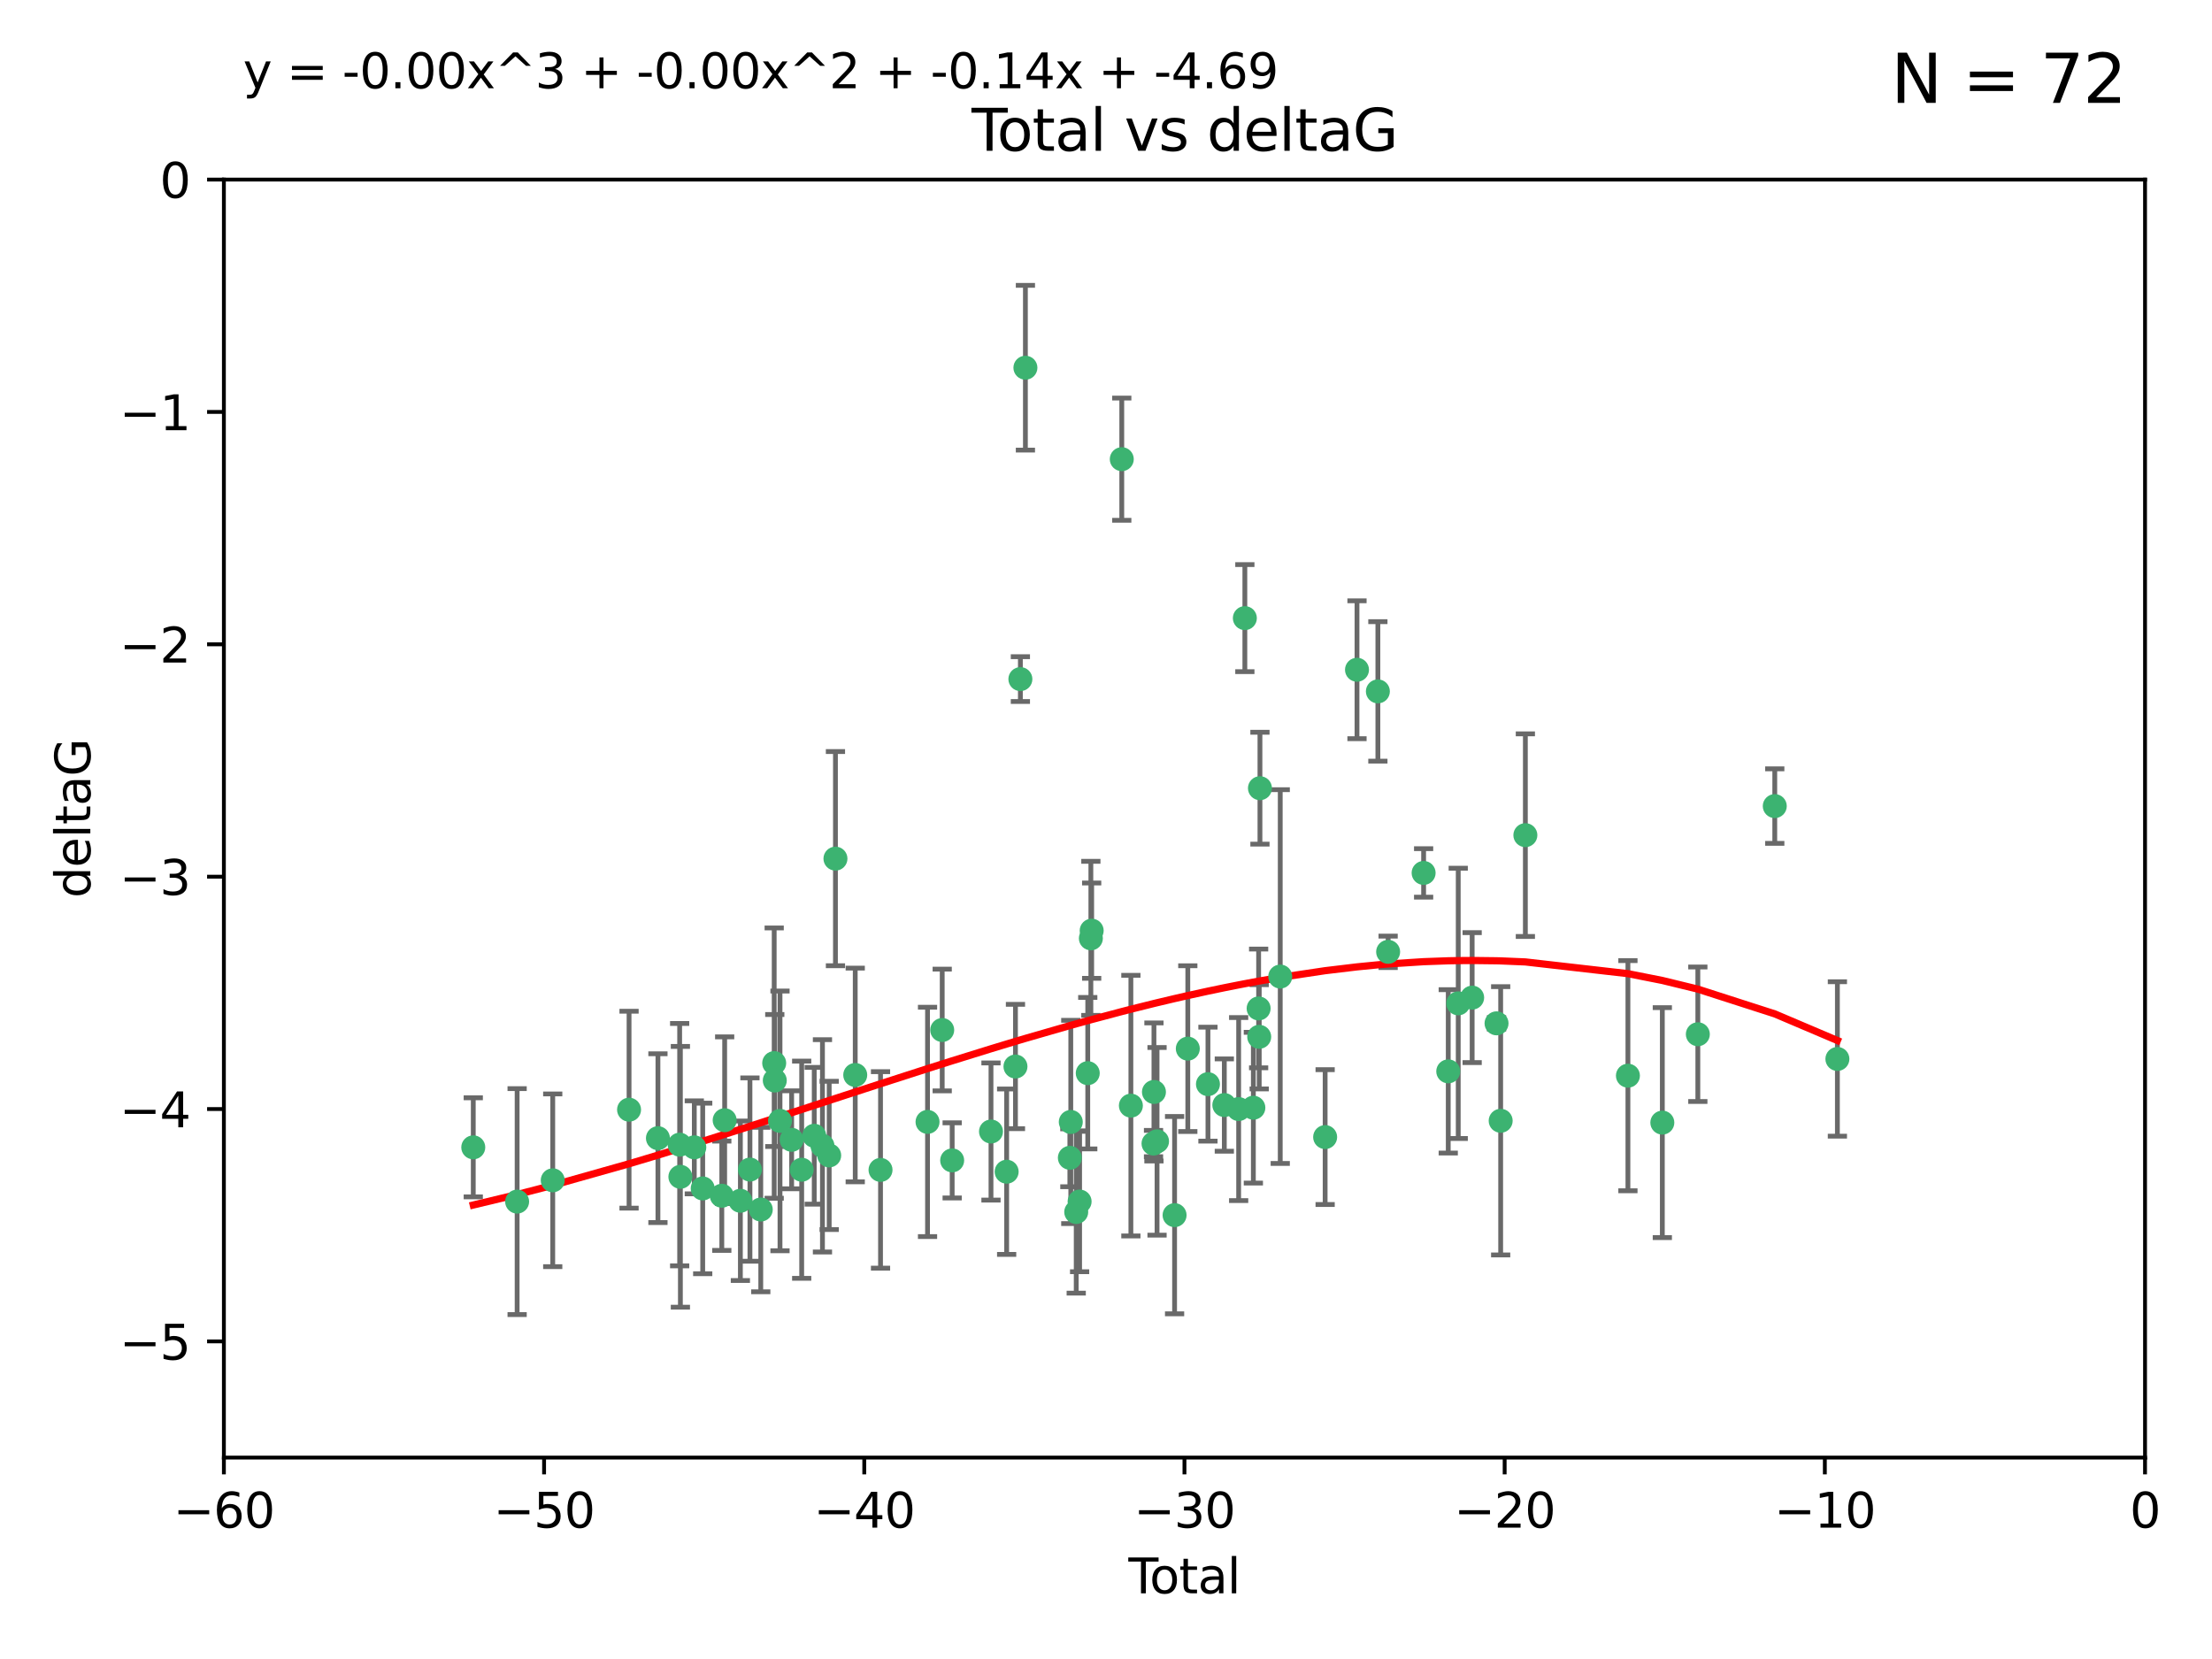 <?xml version="1.0" encoding="utf-8" standalone="no"?>
<!DOCTYPE svg PUBLIC "-//W3C//DTD SVG 1.1//EN"
  "http://www.w3.org/Graphics/SVG/1.1/DTD/svg11.dtd">
<svg xmlns:xlink="http://www.w3.org/1999/xlink" width="460.8pt" height="345.6pt" viewBox="0 0 460.8 345.6" xmlns="http://www.w3.org/2000/svg" version="1.1">
 <defs>
  <style type="text/css">*{stroke-linejoin: round; stroke-linecap: butt}</style>
 </defs>
 <g id="figure_1">
  <g id="patch_1">
   <path d="M 0 345.6 
L 460.8 345.6 
L 460.8 0 
L 0 0 
z
" style="fill: #ffffff"/>
  </g>
  <g id="axes_1">
   <g id="patch_2">
    <path d="M 46.64 303.64 
L 446.85 303.64 
L 446.85 37.411 
L 46.64 37.411 
z
" style="fill: #ffffff"/>
   </g>
   <g id="PathCollection_1">
    <defs>
     <path id="m7ca2bb0129" d="M 0 1.118 
C 0.297 1.118 0.581 1 0.791 0.791 
C 1 0.581 1.118 0.297 1.118 0 
C 1.118 -0.297 1 -0.581 0.791 -0.791 
C 0.581 -1 0.297 -1.118 0 -1.118 
C -0.297 -1.118 -0.581 -1 -0.791 -0.791 
C -1 -0.581 -1.118 -0.297 -1.118 0 
C -1.118 0.297 -1 0.581 -0.791 0.791 
C -0.581 1 -0.297 1.118 0 1.118 
z
" style="stroke: #3cb371"/>
    </defs>
    <g clip-path="url(#pf9ffe0260d)">
     <use xlink:href="#m7ca2bb0129" x="98.591" y="239.011" style="fill: #3cb371; stroke: #3cb371"/>
     <use xlink:href="#m7ca2bb0129" x="107.728" y="250.316" style="fill: #3cb371; stroke: #3cb371"/>
     <use xlink:href="#m7ca2bb0129" x="115.145" y="245.88" style="fill: #3cb371; stroke: #3cb371"/>
     <use xlink:href="#m7ca2bb0129" x="131.044" y="231.167" style="fill: #3cb371; stroke: #3cb371"/>
     <use xlink:href="#m7ca2bb0129" x="137.06" y="237.101" style="fill: #3cb371; stroke: #3cb371"/>
     <use xlink:href="#m7ca2bb0129" x="141.584" y="238.455" style="fill: #3cb371; stroke: #3cb371"/>
     <use xlink:href="#m7ca2bb0129" x="141.738" y="245.151" style="fill: #3cb371; stroke: #3cb371"/>
     <use xlink:href="#m7ca2bb0129" x="144.637" y="239.012" style="fill: #3cb371; stroke: #3cb371"/>
     <use xlink:href="#m7ca2bb0129" x="146.388" y="247.575" style="fill: #3cb371; stroke: #3cb371"/>
     <use xlink:href="#m7ca2bb0129" x="150.364" y="249.096" style="fill: #3cb371; stroke: #3cb371"/>
     <use xlink:href="#m7ca2bb0129" x="150.961" y="233.364" style="fill: #3cb371; stroke: #3cb371"/>
     <use xlink:href="#m7ca2bb0129" x="154.235" y="250.142" style="fill: #3cb371; stroke: #3cb371"/>
     <use xlink:href="#m7ca2bb0129" x="156.227" y="243.641" style="fill: #3cb371; stroke: #3cb371"/>
     <use xlink:href="#m7ca2bb0129" x="158.483" y="251.967" style="fill: #3cb371; stroke: #3cb371"/>
     <use xlink:href="#m7ca2bb0129" x="161.279" y="221.462" style="fill: #3cb371; stroke: #3cb371"/>
     <use xlink:href="#m7ca2bb0129" x="161.402" y="225.088" style="fill: #3cb371; stroke: #3cb371"/>
     <use xlink:href="#m7ca2bb0129" x="162.489" y="233.502" style="fill: #3cb371; stroke: #3cb371"/>
     <use xlink:href="#m7ca2bb0129" x="164.913" y="237.443" style="fill: #3cb371; stroke: #3cb371"/>
     <use xlink:href="#m7ca2bb0129" x="167.007" y="243.675" style="fill: #3cb371; stroke: #3cb371"/>
     <use xlink:href="#m7ca2bb0129" x="169.621" y="236.602" style="fill: #3cb371; stroke: #3cb371"/>
     <use xlink:href="#m7ca2bb0129" x="171.333" y="238.695" style="fill: #3cb371; stroke: #3cb371"/>
     <use xlink:href="#m7ca2bb0129" x="172.735" y="240.695" style="fill: #3cb371; stroke: #3cb371"/>
     <use xlink:href="#m7ca2bb0129" x="174.04" y="178.869" style="fill: #3cb371; stroke: #3cb371"/>
     <use xlink:href="#m7ca2bb0129" x="178.161" y="223.937" style="fill: #3cb371; stroke: #3cb371"/>
     <use xlink:href="#m7ca2bb0129" x="183.43" y="243.713" style="fill: #3cb371; stroke: #3cb371"/>
     <use xlink:href="#m7ca2bb0129" x="193.222" y="233.712" style="fill: #3cb371; stroke: #3cb371"/>
     <use xlink:href="#m7ca2bb0129" x="196.279" y="214.57" style="fill: #3cb371; stroke: #3cb371"/>
     <use xlink:href="#m7ca2bb0129" x="198.354" y="241.73" style="fill: #3cb371; stroke: #3cb371"/>
     <use xlink:href="#m7ca2bb0129" x="206.441" y="235.714" style="fill: #3cb371; stroke: #3cb371"/>
     <use xlink:href="#m7ca2bb0129" x="209.704" y="244.088" style="fill: #3cb371; stroke: #3cb371"/>
     <use xlink:href="#m7ca2bb0129" x="211.54" y="222.173" style="fill: #3cb371; stroke: #3cb371"/>
     <use xlink:href="#m7ca2bb0129" x="212.564" y="141.469" style="fill: #3cb371; stroke: #3cb371"/>
     <use xlink:href="#m7ca2bb0129" x="213.612" y="76.602" style="fill: #3cb371; stroke: #3cb371"/>
     <use xlink:href="#m7ca2bb0129" x="222.87" y="241.193" style="fill: #3cb371; stroke: #3cb371"/>
     <use xlink:href="#m7ca2bb0129" x="223.063" y="233.723" style="fill: #3cb371; stroke: #3cb371"/>
     <use xlink:href="#m7ca2bb0129" x="224.197" y="252.481" style="fill: #3cb371; stroke: #3cb371"/>
     <use xlink:href="#m7ca2bb0129" x="224.902" y="250.302" style="fill: #3cb371; stroke: #3cb371"/>
     <use xlink:href="#m7ca2bb0129" x="226.599" y="223.559" style="fill: #3cb371; stroke: #3cb371"/>
     <use xlink:href="#m7ca2bb0129" x="227.248" y="195.473" style="fill: #3cb371; stroke: #3cb371"/>
     <use xlink:href="#m7ca2bb0129" x="227.416" y="193.873" style="fill: #3cb371; stroke: #3cb371"/>
     <use xlink:href="#m7ca2bb0129" x="233.687" y="95.653" style="fill: #3cb371; stroke: #3cb371"/>
     <use xlink:href="#m7ca2bb0129" x="235.583" y="230.324" style="fill: #3cb371; stroke: #3cb371"/>
     <use xlink:href="#m7ca2bb0129" x="240.299" y="238.222" style="fill: #3cb371; stroke: #3cb371"/>
     <use xlink:href="#m7ca2bb0129" x="240.388" y="227.477" style="fill: #3cb371; stroke: #3cb371"/>
     <use xlink:href="#m7ca2bb0129" x="241.034" y="237.76" style="fill: #3cb371; stroke: #3cb371"/>
     <use xlink:href="#m7ca2bb0129" x="244.687" y="253.138" style="fill: #3cb371; stroke: #3cb371"/>
     <use xlink:href="#m7ca2bb0129" x="247.442" y="218.451" style="fill: #3cb371; stroke: #3cb371"/>
     <use xlink:href="#m7ca2bb0129" x="251.639" y="225.849" style="fill: #3cb371; stroke: #3cb371"/>
     <use xlink:href="#m7ca2bb0129" x="255.049" y="230.202" style="fill: #3cb371; stroke: #3cb371"/>
     <use xlink:href="#m7ca2bb0129" x="258.034" y="231.04" style="fill: #3cb371; stroke: #3cb371"/>
     <use xlink:href="#m7ca2bb0129" x="259.326" y="128.766" style="fill: #3cb371; stroke: #3cb371"/>
     <use xlink:href="#m7ca2bb0129" x="261.098" y="230.756" style="fill: #3cb371; stroke: #3cb371"/>
     <use xlink:href="#m7ca2bb0129" x="262.196" y="210.077" style="fill: #3cb371; stroke: #3cb371"/>
     <use xlink:href="#m7ca2bb0129" x="262.317" y="215.989" style="fill: #3cb371; stroke: #3cb371"/>
     <use xlink:href="#m7ca2bb0129" x="262.471" y="164.196" style="fill: #3cb371; stroke: #3cb371"/>
     <use xlink:href="#m7ca2bb0129" x="266.698" y="203.435" style="fill: #3cb371; stroke: #3cb371"/>
     <use xlink:href="#m7ca2bb0129" x="276.051" y="236.875" style="fill: #3cb371; stroke: #3cb371"/>
     <use xlink:href="#m7ca2bb0129" x="282.687" y="139.522" style="fill: #3cb371; stroke: #3cb371"/>
     <use xlink:href="#m7ca2bb0129" x="287.037" y="144.029" style="fill: #3cb371; stroke: #3cb371"/>
     <use xlink:href="#m7ca2bb0129" x="289.173" y="198.286" style="fill: #3cb371; stroke: #3cb371"/>
     <use xlink:href="#m7ca2bb0129" x="296.566" y="181.846" style="fill: #3cb371; stroke: #3cb371"/>
     <use xlink:href="#m7ca2bb0129" x="301.697" y="223.183" style="fill: #3cb371; stroke: #3cb371"/>
     <use xlink:href="#m7ca2bb0129" x="303.777" y="209.019" style="fill: #3cb371; stroke: #3cb371"/>
     <use xlink:href="#m7ca2bb0129" x="306.677" y="207.82" style="fill: #3cb371; stroke: #3cb371"/>
     <use xlink:href="#m7ca2bb0129" x="311.756" y="213.179" style="fill: #3cb371; stroke: #3cb371"/>
     <use xlink:href="#m7ca2bb0129" x="312.617" y="233.481" style="fill: #3cb371; stroke: #3cb371"/>
     <use xlink:href="#m7ca2bb0129" x="317.762" y="173.979" style="fill: #3cb371; stroke: #3cb371"/>
     <use xlink:href="#m7ca2bb0129" x="339.126" y="224.085" style="fill: #3cb371; stroke: #3cb371"/>
     <use xlink:href="#m7ca2bb0129" x="346.294" y="233.861" style="fill: #3cb371; stroke: #3cb371"/>
     <use xlink:href="#m7ca2bb0129" x="353.691" y="215.451" style="fill: #3cb371; stroke: #3cb371"/>
     <use xlink:href="#m7ca2bb0129" x="369.717" y="167.925" style="fill: #3cb371; stroke: #3cb371"/>
     <use xlink:href="#m7ca2bb0129" x="382.763" y="220.6" style="fill: #3cb371; stroke: #3cb371"/>
    </g>
   </g>
   <g id="matplotlib.axis_1">
    <g id="xtick_1">
     <g id="line2d_1">
      <defs>
       <path id="m5ad42b4c21" d="M 0 0 
L 0 3.5 
" style="stroke: #000000; stroke-width: 0.8"/>
      </defs>
      <g>
       <use xlink:href="#m5ad42b4c21" x="46.64" y="303.64" style="stroke: #000000; stroke-width: 0.8"/>
      </g>
     </g>
     <g id="text_1">
      <!-- −60 -->
      <g transform="translate(36.088 318.238)scale(0.1 -0.1)">
       <defs>
        <path id="DejaVuSans-2212" d="M 678 2272 
L 4684 2272 
L 4684 1741 
L 678 1741 
L 678 2272 
z
" transform="scale(0.016)"/>
        <path id="DejaVuSans-36" d="M 2113 2584 
Q 1688 2584 1439 2293 
Q 1191 2003 1191 1497 
Q 1191 994 1439 701 
Q 1688 409 2113 409 
Q 2538 409 2786 701 
Q 3034 994 3034 1497 
Q 3034 2003 2786 2293 
Q 2538 2584 2113 2584 
z
M 3366 4563 
L 3366 3988 
Q 3128 4100 2886 4159 
Q 2644 4219 2406 4219 
Q 1781 4219 1451 3797 
Q 1122 3375 1075 2522 
Q 1259 2794 1537 2939 
Q 1816 3084 2150 3084 
Q 2853 3084 3261 2657 
Q 3669 2231 3669 1497 
Q 3669 778 3244 343 
Q 2819 -91 2113 -91 
Q 1303 -91 875 529 
Q 447 1150 447 2328 
Q 447 3434 972 4092 
Q 1497 4750 2381 4750 
Q 2619 4750 2861 4703 
Q 3103 4656 3366 4563 
z
" transform="scale(0.016)"/>
        <path id="DejaVuSans-30" d="M 2034 4250 
Q 1547 4250 1301 3770 
Q 1056 3291 1056 2328 
Q 1056 1369 1301 889 
Q 1547 409 2034 409 
Q 2525 409 2770 889 
Q 3016 1369 3016 2328 
Q 3016 3291 2770 3770 
Q 2525 4250 2034 4250 
z
M 2034 4750 
Q 2819 4750 3233 4129 
Q 3647 3509 3647 2328 
Q 3647 1150 3233 529 
Q 2819 -91 2034 -91 
Q 1250 -91 836 529 
Q 422 1150 422 2328 
Q 422 3509 836 4129 
Q 1250 4750 2034 4750 
z
" transform="scale(0.016)"/>
       </defs>
       <use xlink:href="#DejaVuSans-2212"/>
       <use xlink:href="#DejaVuSans-36" x="83.789"/>
       <use xlink:href="#DejaVuSans-30" x="147.412"/>
      </g>
     </g>
    </g>
    <g id="xtick_2">
     <g id="line2d_2">
      <g>
       <use xlink:href="#m5ad42b4c21" x="113.342" y="303.64" style="stroke: #000000; stroke-width: 0.8"/>
      </g>
     </g>
     <g id="text_2">
      <!-- −50 -->
      <g transform="translate(102.789 318.238)scale(0.1 -0.1)">
       <defs>
        <path id="DejaVuSans-35" d="M 691 4666 
L 3169 4666 
L 3169 4134 
L 1269 4134 
L 1269 2991 
Q 1406 3038 1543 3061 
Q 1681 3084 1819 3084 
Q 2600 3084 3056 2656 
Q 3513 2228 3513 1497 
Q 3513 744 3044 326 
Q 2575 -91 1722 -91 
Q 1428 -91 1123 -41 
Q 819 9 494 109 
L 494 744 
Q 775 591 1075 516 
Q 1375 441 1709 441 
Q 2250 441 2565 725 
Q 2881 1009 2881 1497 
Q 2881 1984 2565 2268 
Q 2250 2553 1709 2553 
Q 1456 2553 1204 2497 
Q 953 2441 691 2322 
L 691 4666 
z
" transform="scale(0.016)"/>
       </defs>
       <use xlink:href="#DejaVuSans-2212"/>
       <use xlink:href="#DejaVuSans-35" x="83.789"/>
       <use xlink:href="#DejaVuSans-30" x="147.412"/>
      </g>
     </g>
    </g>
    <g id="xtick_3">
     <g id="line2d_3">
      <g>
       <use xlink:href="#m5ad42b4c21" x="180.043" y="303.64" style="stroke: #000000; stroke-width: 0.8"/>
      </g>
     </g>
     <g id="text_3">
      <!-- −40 -->
      <g transform="translate(169.491 318.238)scale(0.1 -0.1)">
       <defs>
        <path id="DejaVuSans-34" d="M 2419 4116 
L 825 1625 
L 2419 1625 
L 2419 4116 
z
M 2253 4666 
L 3047 4666 
L 3047 1625 
L 3713 1625 
L 3713 1100 
L 3047 1100 
L 3047 0 
L 2419 0 
L 2419 1100 
L 313 1100 
L 313 1709 
L 2253 4666 
z
" transform="scale(0.016)"/>
       </defs>
       <use xlink:href="#DejaVuSans-2212"/>
       <use xlink:href="#DejaVuSans-34" x="83.789"/>
       <use xlink:href="#DejaVuSans-30" x="147.412"/>
      </g>
     </g>
    </g>
    <g id="xtick_4">
     <g id="line2d_4">
      <g>
       <use xlink:href="#m5ad42b4c21" x="246.745" y="303.64" style="stroke: #000000; stroke-width: 0.8"/>
      </g>
     </g>
     <g id="text_4">
      <!-- −30 -->
      <g transform="translate(236.193 318.238)scale(0.1 -0.1)">
       <defs>
        <path id="DejaVuSans-33" d="M 2597 2516 
Q 3050 2419 3304 2112 
Q 3559 1806 3559 1356 
Q 3559 666 3084 287 
Q 2609 -91 1734 -91 
Q 1441 -91 1130 -33 
Q 819 25 488 141 
L 488 750 
Q 750 597 1062 519 
Q 1375 441 1716 441 
Q 2309 441 2620 675 
Q 2931 909 2931 1356 
Q 2931 1769 2642 2001 
Q 2353 2234 1838 2234 
L 1294 2234 
L 1294 2753 
L 1863 2753 
Q 2328 2753 2575 2939 
Q 2822 3125 2822 3475 
Q 2822 3834 2567 4026 
Q 2313 4219 1838 4219 
Q 1578 4219 1281 4162 
Q 984 4106 628 3988 
L 628 4550 
Q 988 4650 1302 4700 
Q 1616 4750 1894 4750 
Q 2613 4750 3031 4423 
Q 3450 4097 3450 3541 
Q 3450 3153 3228 2886 
Q 3006 2619 2597 2516 
z
" transform="scale(0.016)"/>
       </defs>
       <use xlink:href="#DejaVuSans-2212"/>
       <use xlink:href="#DejaVuSans-33" x="83.789"/>
       <use xlink:href="#DejaVuSans-30" x="147.412"/>
      </g>
     </g>
    </g>
    <g id="xtick_5">
     <g id="line2d_5">
      <g>
       <use xlink:href="#m5ad42b4c21" x="313.447" y="303.64" style="stroke: #000000; stroke-width: 0.8"/>
      </g>
     </g>
     <g id="text_5">
      <!-- −20 -->
      <g transform="translate(302.894 318.238)scale(0.1 -0.1)">
       <defs>
        <path id="DejaVuSans-32" d="M 1228 531 
L 3431 531 
L 3431 0 
L 469 0 
L 469 531 
Q 828 903 1448 1529 
Q 2069 2156 2228 2338 
Q 2531 2678 2651 2914 
Q 2772 3150 2772 3378 
Q 2772 3750 2511 3984 
Q 2250 4219 1831 4219 
Q 1534 4219 1204 4116 
Q 875 4013 500 3803 
L 500 4441 
Q 881 4594 1212 4672 
Q 1544 4750 1819 4750 
Q 2544 4750 2975 4387 
Q 3406 4025 3406 3419 
Q 3406 3131 3298 2873 
Q 3191 2616 2906 2266 
Q 2828 2175 2409 1742 
Q 1991 1309 1228 531 
z
" transform="scale(0.016)"/>
       </defs>
       <use xlink:href="#DejaVuSans-2212"/>
       <use xlink:href="#DejaVuSans-32" x="83.789"/>
       <use xlink:href="#DejaVuSans-30" x="147.412"/>
      </g>
     </g>
    </g>
    <g id="xtick_6">
     <g id="line2d_6">
      <g>
       <use xlink:href="#m5ad42b4c21" x="380.148" y="303.64" style="stroke: #000000; stroke-width: 0.8"/>
      </g>
     </g>
     <g id="text_6">
      <!-- −10 -->
      <g transform="translate(369.596 318.238)scale(0.1 -0.1)">
       <defs>
        <path id="DejaVuSans-31" d="M 794 531 
L 1825 531 
L 1825 4091 
L 703 3866 
L 703 4441 
L 1819 4666 
L 2450 4666 
L 2450 531 
L 3481 531 
L 3481 0 
L 794 0 
L 794 531 
z
" transform="scale(0.016)"/>
       </defs>
       <use xlink:href="#DejaVuSans-2212"/>
       <use xlink:href="#DejaVuSans-31" x="83.789"/>
       <use xlink:href="#DejaVuSans-30" x="147.412"/>
      </g>
     </g>
    </g>
    <g id="xtick_7">
     <g id="line2d_7">
      <g>
       <use xlink:href="#m5ad42b4c21" x="446.85" y="303.64" style="stroke: #000000; stroke-width: 0.8"/>
      </g>
     </g>
     <g id="text_7">
      <!-- 0 -->
      <g transform="translate(443.669 318.238)scale(0.1 -0.1)">
       <use xlink:href="#DejaVuSans-30"/>
      </g>
     </g>
    </g>
    <g id="text_8">
     <!-- Total -->
     <g transform="translate(235.068 331.917)scale(0.1 -0.1)">
      <defs>
       <path id="DejaVuSans-54" d="M -19 4666 
L 3928 4666 
L 3928 4134 
L 2272 4134 
L 2272 0 
L 1638 0 
L 1638 4134 
L -19 4134 
L -19 4666 
z
" transform="scale(0.016)"/>
       <path id="DejaVuSans-6f" d="M 1959 3097 
Q 1497 3097 1228 2736 
Q 959 2375 959 1747 
Q 959 1119 1226 758 
Q 1494 397 1959 397 
Q 2419 397 2687 759 
Q 2956 1122 2956 1747 
Q 2956 2369 2687 2733 
Q 2419 3097 1959 3097 
z
M 1959 3584 
Q 2709 3584 3137 3096 
Q 3566 2609 3566 1747 
Q 3566 888 3137 398 
Q 2709 -91 1959 -91 
Q 1206 -91 779 398 
Q 353 888 353 1747 
Q 353 2609 779 3096 
Q 1206 3584 1959 3584 
z
" transform="scale(0.016)"/>
       <path id="DejaVuSans-74" d="M 1172 4494 
L 1172 3500 
L 2356 3500 
L 2356 3053 
L 1172 3053 
L 1172 1153 
Q 1172 725 1289 603 
Q 1406 481 1766 481 
L 2356 481 
L 2356 0 
L 1766 0 
Q 1100 0 847 248 
Q 594 497 594 1153 
L 594 3053 
L 172 3053 
L 172 3500 
L 594 3500 
L 594 4494 
L 1172 4494 
z
" transform="scale(0.016)"/>
       <path id="DejaVuSans-61" d="M 2194 1759 
Q 1497 1759 1228 1600 
Q 959 1441 959 1056 
Q 959 750 1161 570 
Q 1363 391 1709 391 
Q 2188 391 2477 730 
Q 2766 1069 2766 1631 
L 2766 1759 
L 2194 1759 
z
M 3341 1997 
L 3341 0 
L 2766 0 
L 2766 531 
Q 2569 213 2275 61 
Q 1981 -91 1556 -91 
Q 1019 -91 701 211 
Q 384 513 384 1019 
Q 384 1609 779 1909 
Q 1175 2209 1959 2209 
L 2766 2209 
L 2766 2266 
Q 2766 2663 2505 2880 
Q 2244 3097 1772 3097 
Q 1472 3097 1187 3025 
Q 903 2953 641 2809 
L 641 3341 
Q 956 3463 1253 3523 
Q 1550 3584 1831 3584 
Q 2591 3584 2966 3190 
Q 3341 2797 3341 1997 
z
" transform="scale(0.016)"/>
       <path id="DejaVuSans-6c" d="M 603 4863 
L 1178 4863 
L 1178 0 
L 603 0 
L 603 4863 
z
" transform="scale(0.016)"/>
      </defs>
      <use xlink:href="#DejaVuSans-54"/>
      <use xlink:href="#DejaVuSans-6f" x="44.084"/>
      <use xlink:href="#DejaVuSans-74" x="105.266"/>
      <use xlink:href="#DejaVuSans-61" x="144.475"/>
      <use xlink:href="#DejaVuSans-6c" x="205.754"/>
     </g>
    </g>
   </g>
   <g id="matplotlib.axis_2">
    <g id="ytick_1">
     <g id="line2d_8">
      <defs>
       <path id="m16c55bbd97" d="M 0 0 
L -3.5 0 
" style="stroke: #000000; stroke-width: 0.8"/>
      </defs>
      <g>
       <use xlink:href="#m16c55bbd97" x="46.64" y="279.437" style="stroke: #000000; stroke-width: 0.8"/>
      </g>
     </g>
     <g id="text_9">
      <!-- −5 -->
      <g transform="translate(24.898 283.237)scale(0.1 -0.1)">
       <use xlink:href="#DejaVuSans-2212"/>
       <use xlink:href="#DejaVuSans-35" x="83.789"/>
      </g>
     </g>
    </g>
    <g id="ytick_2">
     <g id="line2d_9">
      <g>
       <use xlink:href="#m16c55bbd97" x="46.64" y="231.032" style="stroke: #000000; stroke-width: 0.8"/>
      </g>
     </g>
     <g id="text_10">
      <!-- −4 -->
      <g transform="translate(24.898 234.831)scale(0.1 -0.1)">
       <use xlink:href="#DejaVuSans-2212"/>
       <use xlink:href="#DejaVuSans-34" x="83.789"/>
      </g>
     </g>
    </g>
    <g id="ytick_3">
     <g id="line2d_10">
      <g>
       <use xlink:href="#m16c55bbd97" x="46.64" y="182.627" style="stroke: #000000; stroke-width: 0.8"/>
      </g>
     </g>
     <g id="text_11">
      <!-- −3 -->
      <g transform="translate(24.898 186.426)scale(0.1 -0.1)">
       <use xlink:href="#DejaVuSans-2212"/>
       <use xlink:href="#DejaVuSans-33" x="83.789"/>
      </g>
     </g>
    </g>
    <g id="ytick_4">
     <g id="line2d_11">
      <g>
       <use xlink:href="#m16c55bbd97" x="46.64" y="134.222" style="stroke: #000000; stroke-width: 0.8"/>
      </g>
     </g>
     <g id="text_12">
      <!-- −2 -->
      <g transform="translate(24.898 138.021)scale(0.1 -0.1)">
       <use xlink:href="#DejaVuSans-2212"/>
       <use xlink:href="#DejaVuSans-32" x="83.789"/>
      </g>
     </g>
    </g>
    <g id="ytick_5">
     <g id="line2d_12">
      <g>
       <use xlink:href="#m16c55bbd97" x="46.64" y="85.816" style="stroke: #000000; stroke-width: 0.8"/>
      </g>
     </g>
     <g id="text_13">
      <!-- −1 -->
      <g transform="translate(24.898 89.616)scale(0.1 -0.1)">
       <use xlink:href="#DejaVuSans-2212"/>
       <use xlink:href="#DejaVuSans-31" x="83.789"/>
      </g>
     </g>
    </g>
    <g id="ytick_6">
     <g id="line2d_13">
      <g>
       <use xlink:href="#m16c55bbd97" x="46.64" y="37.411" style="stroke: #000000; stroke-width: 0.8"/>
      </g>
     </g>
     <g id="text_14">
      <!-- 0 -->
      <g transform="translate(33.278 41.21)scale(0.1 -0.1)">
       <use xlink:href="#DejaVuSans-30"/>
      </g>
     </g>
    </g>
    <g id="text_15">
     <!-- deltaG -->
     <g transform="translate(18.818 187.064)rotate(-90)scale(0.1 -0.1)">
      <defs>
       <path id="DejaVuSans-64" d="M 2906 2969 
L 2906 4863 
L 3481 4863 
L 3481 0 
L 2906 0 
L 2906 525 
Q 2725 213 2448 61 
Q 2172 -91 1784 -91 
Q 1150 -91 751 415 
Q 353 922 353 1747 
Q 353 2572 751 3078 
Q 1150 3584 1784 3584 
Q 2172 3584 2448 3432 
Q 2725 3281 2906 2969 
z
M 947 1747 
Q 947 1113 1208 752 
Q 1469 391 1925 391 
Q 2381 391 2643 752 
Q 2906 1113 2906 1747 
Q 2906 2381 2643 2742 
Q 2381 3103 1925 3103 
Q 1469 3103 1208 2742 
Q 947 2381 947 1747 
z
" transform="scale(0.016)"/>
       <path id="DejaVuSans-65" d="M 3597 1894 
L 3597 1613 
L 953 1613 
Q 991 1019 1311 708 
Q 1631 397 2203 397 
Q 2534 397 2845 478 
Q 3156 559 3463 722 
L 3463 178 
Q 3153 47 2828 -22 
Q 2503 -91 2169 -91 
Q 1331 -91 842 396 
Q 353 884 353 1716 
Q 353 2575 817 3079 
Q 1281 3584 2069 3584 
Q 2775 3584 3186 3129 
Q 3597 2675 3597 1894 
z
M 3022 2063 
Q 3016 2534 2758 2815 
Q 2500 3097 2075 3097 
Q 1594 3097 1305 2825 
Q 1016 2553 972 2059 
L 3022 2063 
z
" transform="scale(0.016)"/>
       <path id="DejaVuSans-47" d="M 3809 666 
L 3809 1919 
L 2778 1919 
L 2778 2438 
L 4434 2438 
L 4434 434 
Q 4069 175 3628 42 
Q 3188 -91 2688 -91 
Q 1594 -91 976 548 
Q 359 1188 359 2328 
Q 359 3472 976 4111 
Q 1594 4750 2688 4750 
Q 3144 4750 3555 4637 
Q 3966 4525 4313 4306 
L 4313 3634 
Q 3963 3931 3569 4081 
Q 3175 4231 2741 4231 
Q 1884 4231 1454 3753 
Q 1025 3275 1025 2328 
Q 1025 1384 1454 906 
Q 1884 428 2741 428 
Q 3075 428 3337 486 
Q 3600 544 3809 666 
z
" transform="scale(0.016)"/>
      </defs>
      <use xlink:href="#DejaVuSans-64"/>
      <use xlink:href="#DejaVuSans-65" x="63.477"/>
      <use xlink:href="#DejaVuSans-6c" x="125"/>
      <use xlink:href="#DejaVuSans-74" x="152.783"/>
      <use xlink:href="#DejaVuSans-61" x="191.992"/>
      <use xlink:href="#DejaVuSans-47" x="253.271"/>
     </g>
    </g>
   </g>
   <g id="LineCollection_1">
    <path d="M 98.591 249.332 
L 98.591 228.691 
" clip-path="url(#pf9ffe0260d)" style="fill: none; stroke: #696969"/>
    <path d="M 107.728 273.851 
L 107.728 226.78 
" clip-path="url(#pf9ffe0260d)" style="fill: none; stroke: #696969"/>
    <path d="M 115.145 263.87 
L 115.145 227.891 
" clip-path="url(#pf9ffe0260d)" style="fill: none; stroke: #696969"/>
    <path d="M 131.044 251.678 
L 131.044 210.656 
" clip-path="url(#pf9ffe0260d)" style="fill: none; stroke: #696969"/>
    <path d="M 137.06 254.682 
L 137.06 219.519 
" clip-path="url(#pf9ffe0260d)" style="fill: none; stroke: #696969"/>
    <path d="M 141.584 263.702 
L 141.584 213.208 
" clip-path="url(#pf9ffe0260d)" style="fill: none; stroke: #696969"/>
    <path d="M 141.738 272.312 
L 141.738 217.99 
" clip-path="url(#pf9ffe0260d)" style="fill: none; stroke: #696969"/>
    <path d="M 144.637 248.696 
L 144.637 229.327 
" clip-path="url(#pf9ffe0260d)" style="fill: none; stroke: #696969"/>
    <path d="M 146.388 265.34 
L 146.388 229.81 
" clip-path="url(#pf9ffe0260d)" style="fill: none; stroke: #696969"/>
    <path d="M 150.364 260.481 
L 150.364 237.71 
" clip-path="url(#pf9ffe0260d)" style="fill: none; stroke: #696969"/>
    <path d="M 150.961 250.731 
L 150.961 215.997 
" clip-path="url(#pf9ffe0260d)" style="fill: none; stroke: #696969"/>
    <path d="M 154.235 266.753 
L 154.235 233.531 
" clip-path="url(#pf9ffe0260d)" style="fill: none; stroke: #696969"/>
    <path d="M 156.227 262.737 
L 156.227 224.544 
" clip-path="url(#pf9ffe0260d)" style="fill: none; stroke: #696969"/>
    <path d="M 158.483 269.097 
L 158.483 234.836 
" clip-path="url(#pf9ffe0260d)" style="fill: none; stroke: #696969"/>
    <path d="M 161.279 249.617 
L 161.279 193.307 
" clip-path="url(#pf9ffe0260d)" style="fill: none; stroke: #696969"/>
    <path d="M 161.402 238.836 
L 161.402 211.34 
" clip-path="url(#pf9ffe0260d)" style="fill: none; stroke: #696969"/>
    <path d="M 162.489 260.554 
L 162.489 206.45 
" clip-path="url(#pf9ffe0260d)" style="fill: none; stroke: #696969"/>
    <path d="M 164.913 247.65 
L 164.913 227.236 
" clip-path="url(#pf9ffe0260d)" style="fill: none; stroke: #696969"/>
    <path d="M 167.007 266.303 
L 167.007 221.048 
" clip-path="url(#pf9ffe0260d)" style="fill: none; stroke: #696969"/>
    <path d="M 169.621 250.846 
L 169.621 222.359 
" clip-path="url(#pf9ffe0260d)" style="fill: none; stroke: #696969"/>
    <path d="M 171.333 260.812 
L 171.333 216.578 
" clip-path="url(#pf9ffe0260d)" style="fill: none; stroke: #696969"/>
    <path d="M 172.735 256.139 
L 172.735 225.251 
" clip-path="url(#pf9ffe0260d)" style="fill: none; stroke: #696969"/>
    <path d="M 174.04 201.178 
L 174.04 156.56 
" clip-path="url(#pf9ffe0260d)" style="fill: none; stroke: #696969"/>
    <path d="M 178.161 246.2 
L 178.161 201.674 
" clip-path="url(#pf9ffe0260d)" style="fill: none; stroke: #696969"/>
    <path d="M 183.43 264.178 
L 183.43 223.248 
" clip-path="url(#pf9ffe0260d)" style="fill: none; stroke: #696969"/>
    <path d="M 193.222 257.598 
L 193.222 209.826 
" clip-path="url(#pf9ffe0260d)" style="fill: none; stroke: #696969"/>
    <path d="M 196.279 227.251 
L 196.279 201.889 
" clip-path="url(#pf9ffe0260d)" style="fill: none; stroke: #696969"/>
    <path d="M 198.354 249.557 
L 198.354 233.903 
" clip-path="url(#pf9ffe0260d)" style="fill: none; stroke: #696969"/>
    <path d="M 206.441 250 
L 206.441 221.428 
" clip-path="url(#pf9ffe0260d)" style="fill: none; stroke: #696969"/>
    <path d="M 209.704 261.318 
L 209.704 226.858 
" clip-path="url(#pf9ffe0260d)" style="fill: none; stroke: #696969"/>
    <path d="M 211.54 235.121 
L 211.54 209.225 
" clip-path="url(#pf9ffe0260d)" style="fill: none; stroke: #696969"/>
    <path d="M 212.564 146.137 
L 212.564 136.802 
" clip-path="url(#pf9ffe0260d)" style="fill: none; stroke: #696969"/>
    <path d="M 213.612 93.762 
L 213.612 59.442 
" clip-path="url(#pf9ffe0260d)" style="fill: none; stroke: #696969"/>
    <path d="M 222.87 247.22 
L 222.87 235.166 
" clip-path="url(#pf9ffe0260d)" style="fill: none; stroke: #696969"/>
    <path d="M 223.063 254.896 
L 223.063 212.549 
" clip-path="url(#pf9ffe0260d)" style="fill: none; stroke: #696969"/>
    <path d="M 224.197 269.381 
L 224.197 235.581 
" clip-path="url(#pf9ffe0260d)" style="fill: none; stroke: #696969"/>
    <path d="M 224.902 264.925 
L 224.902 235.679 
" clip-path="url(#pf9ffe0260d)" style="fill: none; stroke: #696969"/>
    <path d="M 226.599 239.336 
L 226.599 207.781 
" clip-path="url(#pf9ffe0260d)" style="fill: none; stroke: #696969"/>
    <path d="M 227.248 211.518 
L 227.248 179.428 
" clip-path="url(#pf9ffe0260d)" style="fill: none; stroke: #696969"/>
    <path d="M 227.416 203.802 
L 227.416 183.944 
" clip-path="url(#pf9ffe0260d)" style="fill: none; stroke: #696969"/>
    <path d="M 233.687 108.382 
L 233.687 82.923 
" clip-path="url(#pf9ffe0260d)" style="fill: none; stroke: #696969"/>
    <path d="M 235.583 257.471 
L 235.583 203.178 
" clip-path="url(#pf9ffe0260d)" style="fill: none; stroke: #696969"/>
    <path d="M 240.299 240.963 
L 240.299 235.481 
" clip-path="url(#pf9ffe0260d)" style="fill: none; stroke: #696969"/>
    <path d="M 240.388 241.86 
L 240.388 213.095 
" clip-path="url(#pf9ffe0260d)" style="fill: none; stroke: #696969"/>
    <path d="M 241.034 257.301 
L 241.034 218.218 
" clip-path="url(#pf9ffe0260d)" style="fill: none; stroke: #696969"/>
    <path d="M 244.687 273.691 
L 244.687 232.586 
" clip-path="url(#pf9ffe0260d)" style="fill: none; stroke: #696969"/>
    <path d="M 247.442 235.713 
L 247.442 201.188 
" clip-path="url(#pf9ffe0260d)" style="fill: none; stroke: #696969"/>
    <path d="M 251.639 237.72 
L 251.639 213.978 
" clip-path="url(#pf9ffe0260d)" style="fill: none; stroke: #696969"/>
    <path d="M 255.049 239.817 
L 255.049 220.587 
" clip-path="url(#pf9ffe0260d)" style="fill: none; stroke: #696969"/>
    <path d="M 258.034 250.104 
L 258.034 211.975 
" clip-path="url(#pf9ffe0260d)" style="fill: none; stroke: #696969"/>
    <path d="M 259.326 139.92 
L 259.326 117.611 
" clip-path="url(#pf9ffe0260d)" style="fill: none; stroke: #696969"/>
    <path d="M 261.098 246.458 
L 261.098 215.054 
" clip-path="url(#pf9ffe0260d)" style="fill: none; stroke: #696969"/>
    <path d="M 262.196 222.445 
L 262.196 197.71 
" clip-path="url(#pf9ffe0260d)" style="fill: none; stroke: #696969"/>
    <path d="M 262.317 226.845 
L 262.317 205.133 
" clip-path="url(#pf9ffe0260d)" style="fill: none; stroke: #696969"/>
    <path d="M 262.471 175.847 
L 262.471 152.545 
" clip-path="url(#pf9ffe0260d)" style="fill: none; stroke: #696969"/>
    <path d="M 266.698 242.368 
L 266.698 164.502 
" clip-path="url(#pf9ffe0260d)" style="fill: none; stroke: #696969"/>
    <path d="M 276.051 250.922 
L 276.051 222.829 
" clip-path="url(#pf9ffe0260d)" style="fill: none; stroke: #696969"/>
    <path d="M 282.687 153.884 
L 282.687 125.16 
" clip-path="url(#pf9ffe0260d)" style="fill: none; stroke: #696969"/>
    <path d="M 287.037 158.556 
L 287.037 129.503 
" clip-path="url(#pf9ffe0260d)" style="fill: none; stroke: #696969"/>
    <path d="M 289.173 201.563 
L 289.173 195.009 
" clip-path="url(#pf9ffe0260d)" style="fill: none; stroke: #696969"/>
    <path d="M 296.566 186.895 
L 296.566 176.797 
" clip-path="url(#pf9ffe0260d)" style="fill: none; stroke: #696969"/>
    <path d="M 301.697 240.197 
L 301.697 206.168 
" clip-path="url(#pf9ffe0260d)" style="fill: none; stroke: #696969"/>
    <path d="M 303.777 237.171 
L 303.777 180.866 
" clip-path="url(#pf9ffe0260d)" style="fill: none; stroke: #696969"/>
    <path d="M 306.677 221.356 
L 306.677 194.285 
" clip-path="url(#pf9ffe0260d)" style="fill: none; stroke: #696969"/>
    <path d="M 311.756 214.388 
L 311.756 211.971 
" clip-path="url(#pf9ffe0260d)" style="fill: none; stroke: #696969"/>
    <path d="M 312.617 261.427 
L 312.617 205.535 
" clip-path="url(#pf9ffe0260d)" style="fill: none; stroke: #696969"/>
    <path d="M 317.762 195.085 
L 317.762 152.873 
" clip-path="url(#pf9ffe0260d)" style="fill: none; stroke: #696969"/>
    <path d="M 339.126 248.056 
L 339.126 200.114 
" clip-path="url(#pf9ffe0260d)" style="fill: none; stroke: #696969"/>
    <path d="M 346.294 257.815 
L 346.294 209.906 
" clip-path="url(#pf9ffe0260d)" style="fill: none; stroke: #696969"/>
    <path d="M 353.691 229.46 
L 353.691 201.442 
" clip-path="url(#pf9ffe0260d)" style="fill: none; stroke: #696969"/>
    <path d="M 369.717 175.69 
L 369.717 160.161 
" clip-path="url(#pf9ffe0260d)" style="fill: none; stroke: #696969"/>
    <path d="M 382.763 236.686 
L 382.763 204.513 
" clip-path="url(#pf9ffe0260d)" style="fill: none; stroke: #696969"/>
   </g>
   <g id="line2d_14">
    <defs>
     <path id="m3e51e663e3" d="M 2 0 
L -2 -0 
" style="stroke: #696969"/>
    </defs>
    <g clip-path="url(#pf9ffe0260d)">
     <use xlink:href="#m3e51e663e3" x="98.591" y="249.332" style="fill: #696969; stroke: #696969"/>
     <use xlink:href="#m3e51e663e3" x="107.728" y="273.851" style="fill: #696969; stroke: #696969"/>
     <use xlink:href="#m3e51e663e3" x="115.145" y="263.87" style="fill: #696969; stroke: #696969"/>
     <use xlink:href="#m3e51e663e3" x="131.044" y="251.678" style="fill: #696969; stroke: #696969"/>
     <use xlink:href="#m3e51e663e3" x="137.06" y="254.682" style="fill: #696969; stroke: #696969"/>
     <use xlink:href="#m3e51e663e3" x="141.584" y="263.702" style="fill: #696969; stroke: #696969"/>
     <use xlink:href="#m3e51e663e3" x="141.738" y="272.312" style="fill: #696969; stroke: #696969"/>
     <use xlink:href="#m3e51e663e3" x="144.637" y="248.696" style="fill: #696969; stroke: #696969"/>
     <use xlink:href="#m3e51e663e3" x="146.388" y="265.34" style="fill: #696969; stroke: #696969"/>
     <use xlink:href="#m3e51e663e3" x="150.364" y="260.481" style="fill: #696969; stroke: #696969"/>
     <use xlink:href="#m3e51e663e3" x="150.961" y="250.731" style="fill: #696969; stroke: #696969"/>
     <use xlink:href="#m3e51e663e3" x="154.235" y="266.753" style="fill: #696969; stroke: #696969"/>
     <use xlink:href="#m3e51e663e3" x="156.227" y="262.737" style="fill: #696969; stroke: #696969"/>
     <use xlink:href="#m3e51e663e3" x="158.483" y="269.097" style="fill: #696969; stroke: #696969"/>
     <use xlink:href="#m3e51e663e3" x="161.279" y="249.617" style="fill: #696969; stroke: #696969"/>
     <use xlink:href="#m3e51e663e3" x="161.402" y="238.836" style="fill: #696969; stroke: #696969"/>
     <use xlink:href="#m3e51e663e3" x="162.489" y="260.554" style="fill: #696969; stroke: #696969"/>
     <use xlink:href="#m3e51e663e3" x="164.913" y="247.65" style="fill: #696969; stroke: #696969"/>
     <use xlink:href="#m3e51e663e3" x="167.007" y="266.303" style="fill: #696969; stroke: #696969"/>
     <use xlink:href="#m3e51e663e3" x="169.621" y="250.846" style="fill: #696969; stroke: #696969"/>
     <use xlink:href="#m3e51e663e3" x="171.333" y="260.812" style="fill: #696969; stroke: #696969"/>
     <use xlink:href="#m3e51e663e3" x="172.735" y="256.139" style="fill: #696969; stroke: #696969"/>
     <use xlink:href="#m3e51e663e3" x="174.04" y="201.178" style="fill: #696969; stroke: #696969"/>
     <use xlink:href="#m3e51e663e3" x="178.161" y="246.2" style="fill: #696969; stroke: #696969"/>
     <use xlink:href="#m3e51e663e3" x="183.43" y="264.178" style="fill: #696969; stroke: #696969"/>
     <use xlink:href="#m3e51e663e3" x="193.222" y="257.598" style="fill: #696969; stroke: #696969"/>
     <use xlink:href="#m3e51e663e3" x="196.279" y="227.251" style="fill: #696969; stroke: #696969"/>
     <use xlink:href="#m3e51e663e3" x="198.354" y="249.557" style="fill: #696969; stroke: #696969"/>
     <use xlink:href="#m3e51e663e3" x="206.441" y="250" style="fill: #696969; stroke: #696969"/>
     <use xlink:href="#m3e51e663e3" x="209.704" y="261.318" style="fill: #696969; stroke: #696969"/>
     <use xlink:href="#m3e51e663e3" x="211.54" y="235.121" style="fill: #696969; stroke: #696969"/>
     <use xlink:href="#m3e51e663e3" x="212.564" y="146.137" style="fill: #696969; stroke: #696969"/>
     <use xlink:href="#m3e51e663e3" x="213.612" y="93.762" style="fill: #696969; stroke: #696969"/>
     <use xlink:href="#m3e51e663e3" x="222.87" y="247.22" style="fill: #696969; stroke: #696969"/>
     <use xlink:href="#m3e51e663e3" x="223.063" y="254.896" style="fill: #696969; stroke: #696969"/>
     <use xlink:href="#m3e51e663e3" x="224.197" y="269.381" style="fill: #696969; stroke: #696969"/>
     <use xlink:href="#m3e51e663e3" x="224.902" y="264.925" style="fill: #696969; stroke: #696969"/>
     <use xlink:href="#m3e51e663e3" x="226.599" y="239.336" style="fill: #696969; stroke: #696969"/>
     <use xlink:href="#m3e51e663e3" x="227.248" y="211.518" style="fill: #696969; stroke: #696969"/>
     <use xlink:href="#m3e51e663e3" x="227.416" y="203.802" style="fill: #696969; stroke: #696969"/>
     <use xlink:href="#m3e51e663e3" x="233.687" y="108.382" style="fill: #696969; stroke: #696969"/>
     <use xlink:href="#m3e51e663e3" x="235.583" y="257.471" style="fill: #696969; stroke: #696969"/>
     <use xlink:href="#m3e51e663e3" x="240.299" y="240.963" style="fill: #696969; stroke: #696969"/>
     <use xlink:href="#m3e51e663e3" x="240.388" y="241.86" style="fill: #696969; stroke: #696969"/>
     <use xlink:href="#m3e51e663e3" x="241.034" y="257.301" style="fill: #696969; stroke: #696969"/>
     <use xlink:href="#m3e51e663e3" x="244.687" y="273.691" style="fill: #696969; stroke: #696969"/>
     <use xlink:href="#m3e51e663e3" x="247.442" y="235.713" style="fill: #696969; stroke: #696969"/>
     <use xlink:href="#m3e51e663e3" x="251.639" y="237.72" style="fill: #696969; stroke: #696969"/>
     <use xlink:href="#m3e51e663e3" x="255.049" y="239.817" style="fill: #696969; stroke: #696969"/>
     <use xlink:href="#m3e51e663e3" x="258.034" y="250.104" style="fill: #696969; stroke: #696969"/>
     <use xlink:href="#m3e51e663e3" x="259.326" y="139.92" style="fill: #696969; stroke: #696969"/>
     <use xlink:href="#m3e51e663e3" x="261.098" y="246.458" style="fill: #696969; stroke: #696969"/>
     <use xlink:href="#m3e51e663e3" x="262.196" y="222.445" style="fill: #696969; stroke: #696969"/>
     <use xlink:href="#m3e51e663e3" x="262.317" y="226.845" style="fill: #696969; stroke: #696969"/>
     <use xlink:href="#m3e51e663e3" x="262.471" y="175.847" style="fill: #696969; stroke: #696969"/>
     <use xlink:href="#m3e51e663e3" x="266.698" y="242.368" style="fill: #696969; stroke: #696969"/>
     <use xlink:href="#m3e51e663e3" x="276.051" y="250.922" style="fill: #696969; stroke: #696969"/>
     <use xlink:href="#m3e51e663e3" x="282.687" y="153.884" style="fill: #696969; stroke: #696969"/>
     <use xlink:href="#m3e51e663e3" x="287.037" y="158.556" style="fill: #696969; stroke: #696969"/>
     <use xlink:href="#m3e51e663e3" x="289.173" y="201.563" style="fill: #696969; stroke: #696969"/>
     <use xlink:href="#m3e51e663e3" x="296.566" y="186.895" style="fill: #696969; stroke: #696969"/>
     <use xlink:href="#m3e51e663e3" x="301.697" y="240.197" style="fill: #696969; stroke: #696969"/>
     <use xlink:href="#m3e51e663e3" x="303.777" y="237.171" style="fill: #696969; stroke: #696969"/>
     <use xlink:href="#m3e51e663e3" x="306.677" y="221.356" style="fill: #696969; stroke: #696969"/>
     <use xlink:href="#m3e51e663e3" x="311.756" y="214.388" style="fill: #696969; stroke: #696969"/>
     <use xlink:href="#m3e51e663e3" x="312.617" y="261.427" style="fill: #696969; stroke: #696969"/>
     <use xlink:href="#m3e51e663e3" x="317.762" y="195.085" style="fill: #696969; stroke: #696969"/>
     <use xlink:href="#m3e51e663e3" x="339.126" y="248.056" style="fill: #696969; stroke: #696969"/>
     <use xlink:href="#m3e51e663e3" x="346.294" y="257.815" style="fill: #696969; stroke: #696969"/>
     <use xlink:href="#m3e51e663e3" x="353.691" y="229.46" style="fill: #696969; stroke: #696969"/>
     <use xlink:href="#m3e51e663e3" x="369.717" y="175.69" style="fill: #696969; stroke: #696969"/>
     <use xlink:href="#m3e51e663e3" x="382.763" y="236.686" style="fill: #696969; stroke: #696969"/>
    </g>
   </g>
   <g id="line2d_15">
    <g clip-path="url(#pf9ffe0260d)">
     <use xlink:href="#m3e51e663e3" x="98.591" y="228.691" style="fill: #696969; stroke: #696969"/>
     <use xlink:href="#m3e51e663e3" x="107.728" y="226.78" style="fill: #696969; stroke: #696969"/>
     <use xlink:href="#m3e51e663e3" x="115.145" y="227.891" style="fill: #696969; stroke: #696969"/>
     <use xlink:href="#m3e51e663e3" x="131.044" y="210.656" style="fill: #696969; stroke: #696969"/>
     <use xlink:href="#m3e51e663e3" x="137.06" y="219.519" style="fill: #696969; stroke: #696969"/>
     <use xlink:href="#m3e51e663e3" x="141.584" y="213.208" style="fill: #696969; stroke: #696969"/>
     <use xlink:href="#m3e51e663e3" x="141.738" y="217.99" style="fill: #696969; stroke: #696969"/>
     <use xlink:href="#m3e51e663e3" x="144.637" y="229.327" style="fill: #696969; stroke: #696969"/>
     <use xlink:href="#m3e51e663e3" x="146.388" y="229.81" style="fill: #696969; stroke: #696969"/>
     <use xlink:href="#m3e51e663e3" x="150.364" y="237.71" style="fill: #696969; stroke: #696969"/>
     <use xlink:href="#m3e51e663e3" x="150.961" y="215.997" style="fill: #696969; stroke: #696969"/>
     <use xlink:href="#m3e51e663e3" x="154.235" y="233.531" style="fill: #696969; stroke: #696969"/>
     <use xlink:href="#m3e51e663e3" x="156.227" y="224.544" style="fill: #696969; stroke: #696969"/>
     <use xlink:href="#m3e51e663e3" x="158.483" y="234.836" style="fill: #696969; stroke: #696969"/>
     <use xlink:href="#m3e51e663e3" x="161.279" y="193.307" style="fill: #696969; stroke: #696969"/>
     <use xlink:href="#m3e51e663e3" x="161.402" y="211.34" style="fill: #696969; stroke: #696969"/>
     <use xlink:href="#m3e51e663e3" x="162.489" y="206.45" style="fill: #696969; stroke: #696969"/>
     <use xlink:href="#m3e51e663e3" x="164.913" y="227.236" style="fill: #696969; stroke: #696969"/>
     <use xlink:href="#m3e51e663e3" x="167.007" y="221.048" style="fill: #696969; stroke: #696969"/>
     <use xlink:href="#m3e51e663e3" x="169.621" y="222.359" style="fill: #696969; stroke: #696969"/>
     <use xlink:href="#m3e51e663e3" x="171.333" y="216.578" style="fill: #696969; stroke: #696969"/>
     <use xlink:href="#m3e51e663e3" x="172.735" y="225.251" style="fill: #696969; stroke: #696969"/>
     <use xlink:href="#m3e51e663e3" x="174.04" y="156.56" style="fill: #696969; stroke: #696969"/>
     <use xlink:href="#m3e51e663e3" x="178.161" y="201.674" style="fill: #696969; stroke: #696969"/>
     <use xlink:href="#m3e51e663e3" x="183.43" y="223.248" style="fill: #696969; stroke: #696969"/>
     <use xlink:href="#m3e51e663e3" x="193.222" y="209.826" style="fill: #696969; stroke: #696969"/>
     <use xlink:href="#m3e51e663e3" x="196.279" y="201.889" style="fill: #696969; stroke: #696969"/>
     <use xlink:href="#m3e51e663e3" x="198.354" y="233.903" style="fill: #696969; stroke: #696969"/>
     <use xlink:href="#m3e51e663e3" x="206.441" y="221.428" style="fill: #696969; stroke: #696969"/>
     <use xlink:href="#m3e51e663e3" x="209.704" y="226.858" style="fill: #696969; stroke: #696969"/>
     <use xlink:href="#m3e51e663e3" x="211.54" y="209.225" style="fill: #696969; stroke: #696969"/>
     <use xlink:href="#m3e51e663e3" x="212.564" y="136.802" style="fill: #696969; stroke: #696969"/>
     <use xlink:href="#m3e51e663e3" x="213.612" y="59.442" style="fill: #696969; stroke: #696969"/>
     <use xlink:href="#m3e51e663e3" x="222.87" y="235.166" style="fill: #696969; stroke: #696969"/>
     <use xlink:href="#m3e51e663e3" x="223.063" y="212.549" style="fill: #696969; stroke: #696969"/>
     <use xlink:href="#m3e51e663e3" x="224.197" y="235.581" style="fill: #696969; stroke: #696969"/>
     <use xlink:href="#m3e51e663e3" x="224.902" y="235.679" style="fill: #696969; stroke: #696969"/>
     <use xlink:href="#m3e51e663e3" x="226.599" y="207.781" style="fill: #696969; stroke: #696969"/>
     <use xlink:href="#m3e51e663e3" x="227.248" y="179.428" style="fill: #696969; stroke: #696969"/>
     <use xlink:href="#m3e51e663e3" x="227.416" y="183.944" style="fill: #696969; stroke: #696969"/>
     <use xlink:href="#m3e51e663e3" x="233.687" y="82.923" style="fill: #696969; stroke: #696969"/>
     <use xlink:href="#m3e51e663e3" x="235.583" y="203.178" style="fill: #696969; stroke: #696969"/>
     <use xlink:href="#m3e51e663e3" x="240.299" y="235.481" style="fill: #696969; stroke: #696969"/>
     <use xlink:href="#m3e51e663e3" x="240.388" y="213.095" style="fill: #696969; stroke: #696969"/>
     <use xlink:href="#m3e51e663e3" x="241.034" y="218.218" style="fill: #696969; stroke: #696969"/>
     <use xlink:href="#m3e51e663e3" x="244.687" y="232.586" style="fill: #696969; stroke: #696969"/>
     <use xlink:href="#m3e51e663e3" x="247.442" y="201.188" style="fill: #696969; stroke: #696969"/>
     <use xlink:href="#m3e51e663e3" x="251.639" y="213.978" style="fill: #696969; stroke: #696969"/>
     <use xlink:href="#m3e51e663e3" x="255.049" y="220.587" style="fill: #696969; stroke: #696969"/>
     <use xlink:href="#m3e51e663e3" x="258.034" y="211.975" style="fill: #696969; stroke: #696969"/>
     <use xlink:href="#m3e51e663e3" x="259.326" y="117.611" style="fill: #696969; stroke: #696969"/>
     <use xlink:href="#m3e51e663e3" x="261.098" y="215.054" style="fill: #696969; stroke: #696969"/>
     <use xlink:href="#m3e51e663e3" x="262.196" y="197.71" style="fill: #696969; stroke: #696969"/>
     <use xlink:href="#m3e51e663e3" x="262.317" y="205.133" style="fill: #696969; stroke: #696969"/>
     <use xlink:href="#m3e51e663e3" x="262.471" y="152.545" style="fill: #696969; stroke: #696969"/>
     <use xlink:href="#m3e51e663e3" x="266.698" y="164.502" style="fill: #696969; stroke: #696969"/>
     <use xlink:href="#m3e51e663e3" x="276.051" y="222.829" style="fill: #696969; stroke: #696969"/>
     <use xlink:href="#m3e51e663e3" x="282.687" y="125.16" style="fill: #696969; stroke: #696969"/>
     <use xlink:href="#m3e51e663e3" x="287.037" y="129.503" style="fill: #696969; stroke: #696969"/>
     <use xlink:href="#m3e51e663e3" x="289.173" y="195.009" style="fill: #696969; stroke: #696969"/>
     <use xlink:href="#m3e51e663e3" x="296.566" y="176.797" style="fill: #696969; stroke: #696969"/>
     <use xlink:href="#m3e51e663e3" x="301.697" y="206.168" style="fill: #696969; stroke: #696969"/>
     <use xlink:href="#m3e51e663e3" x="303.777" y="180.866" style="fill: #696969; stroke: #696969"/>
     <use xlink:href="#m3e51e663e3" x="306.677" y="194.285" style="fill: #696969; stroke: #696969"/>
     <use xlink:href="#m3e51e663e3" x="311.756" y="211.971" style="fill: #696969; stroke: #696969"/>
     <use xlink:href="#m3e51e663e3" x="312.617" y="205.535" style="fill: #696969; stroke: #696969"/>
     <use xlink:href="#m3e51e663e3" x="317.762" y="152.873" style="fill: #696969; stroke: #696969"/>
     <use xlink:href="#m3e51e663e3" x="339.126" y="200.114" style="fill: #696969; stroke: #696969"/>
     <use xlink:href="#m3e51e663e3" x="346.294" y="209.906" style="fill: #696969; stroke: #696969"/>
     <use xlink:href="#m3e51e663e3" x="353.691" y="201.442" style="fill: #696969; stroke: #696969"/>
     <use xlink:href="#m3e51e663e3" x="369.717" y="160.161" style="fill: #696969; stroke: #696969"/>
     <use xlink:href="#m3e51e663e3" x="382.763" y="204.513" style="fill: #696969; stroke: #696969"/>
    </g>
   </g>
   <g id="line2d_16">
    <path d="M 98.591 251.028 
L 107.728 248.84 
L 115.145 246.919 
L 131.044 242.435 
L 137.06 240.632 
L 141.584 239.244 
L 141.738 239.197 
L 144.637 238.295 
L 146.388 237.746 
L 150.364 236.49 
L 150.961 236.3 
L 154.235 235.254 
L 156.227 234.615 
L 158.483 233.887 
L 161.279 232.982 
L 161.402 232.943 
L 162.489 232.589 
L 164.913 231.801 
L 167.007 231.119 
L 169.621 230.266 
L 171.333 229.708 
L 172.735 229.249 
L 174.04 228.823 
L 178.161 227.479 
L 183.43 225.765 
L 193.222 222.613 
L 196.279 221.642 
L 198.354 220.988 
L 206.441 218.479 
L 209.704 217.488 
L 211.54 216.937 
L 212.564 216.631 
L 213.612 216.32 
L 222.87 213.649 
L 223.063 213.595 
L 224.197 213.278 
L 224.902 213.083 
L 226.599 212.615 
L 227.248 212.438 
L 227.416 212.393 
L 233.687 210.728 
L 235.583 210.241 
L 240.299 209.067 
L 240.388 209.045 
L 241.034 208.889 
L 244.687 208.023 
L 247.442 207.394 
L 251.639 206.474 
L 255.049 205.764 
L 258.034 205.171 
L 259.326 204.923 
L 261.098 204.591 
L 262.196 204.391 
L 262.317 204.369 
L 262.471 204.341 
L 266.698 203.61 
L 276.051 202.212 
L 282.687 201.417 
L 287.037 200.991 
L 289.173 200.81 
L 296.566 200.336 
L 301.697 200.15 
L 303.777 200.11 
L 306.677 200.087 
L 311.756 200.148 
L 312.617 200.171 
L 317.762 200.387 
L 339.126 202.83 
L 346.294 204.249 
L 353.691 206.052 
L 369.717 211.21 
L 382.763 216.756 
" clip-path="url(#pf9ffe0260d)" style="fill: none; stroke: #ff0000; stroke-width: 1.5; stroke-linecap: square"/>
   </g>
   <g id="line2d_17">
    <defs>
     <path id="md5bdb9bc99" d="M 0 2 
C 0.53 2 1.039 1.789 1.414 1.414 
C 1.789 1.039 2 0.53 2 0 
C 2 -0.53 1.789 -1.039 1.414 -1.414 
C 1.039 -1.789 0.53 -2 0 -2 
C -0.53 -2 -1.039 -1.789 -1.414 -1.414 
C -1.789 -1.039 -2 -0.53 -2 0 
C -2 0.53 -1.789 1.039 -1.414 1.414 
C -1.039 1.789 -0.53 2 0 2 
z
" style="stroke: #3cb371"/>
    </defs>
    <g clip-path="url(#pf9ffe0260d)">
     <use xlink:href="#md5bdb9bc99" x="98.591" y="239.011" style="fill: #3cb371; stroke: #3cb371"/>
     <use xlink:href="#md5bdb9bc99" x="107.728" y="250.316" style="fill: #3cb371; stroke: #3cb371"/>
     <use xlink:href="#md5bdb9bc99" x="115.145" y="245.88" style="fill: #3cb371; stroke: #3cb371"/>
     <use xlink:href="#md5bdb9bc99" x="131.044" y="231.167" style="fill: #3cb371; stroke: #3cb371"/>
     <use xlink:href="#md5bdb9bc99" x="137.06" y="237.101" style="fill: #3cb371; stroke: #3cb371"/>
     <use xlink:href="#md5bdb9bc99" x="141.584" y="238.455" style="fill: #3cb371; stroke: #3cb371"/>
     <use xlink:href="#md5bdb9bc99" x="141.738" y="245.151" style="fill: #3cb371; stroke: #3cb371"/>
     <use xlink:href="#md5bdb9bc99" x="144.637" y="239.012" style="fill: #3cb371; stroke: #3cb371"/>
     <use xlink:href="#md5bdb9bc99" x="146.388" y="247.575" style="fill: #3cb371; stroke: #3cb371"/>
     <use xlink:href="#md5bdb9bc99" x="150.364" y="249.096" style="fill: #3cb371; stroke: #3cb371"/>
     <use xlink:href="#md5bdb9bc99" x="150.961" y="233.364" style="fill: #3cb371; stroke: #3cb371"/>
     <use xlink:href="#md5bdb9bc99" x="154.235" y="250.142" style="fill: #3cb371; stroke: #3cb371"/>
     <use xlink:href="#md5bdb9bc99" x="156.227" y="243.641" style="fill: #3cb371; stroke: #3cb371"/>
     <use xlink:href="#md5bdb9bc99" x="158.483" y="251.967" style="fill: #3cb371; stroke: #3cb371"/>
     <use xlink:href="#md5bdb9bc99" x="161.279" y="221.462" style="fill: #3cb371; stroke: #3cb371"/>
     <use xlink:href="#md5bdb9bc99" x="161.402" y="225.088" style="fill: #3cb371; stroke: #3cb371"/>
     <use xlink:href="#md5bdb9bc99" x="162.489" y="233.502" style="fill: #3cb371; stroke: #3cb371"/>
     <use xlink:href="#md5bdb9bc99" x="164.913" y="237.443" style="fill: #3cb371; stroke: #3cb371"/>
     <use xlink:href="#md5bdb9bc99" x="167.007" y="243.675" style="fill: #3cb371; stroke: #3cb371"/>
     <use xlink:href="#md5bdb9bc99" x="169.621" y="236.602" style="fill: #3cb371; stroke: #3cb371"/>
     <use xlink:href="#md5bdb9bc99" x="171.333" y="238.695" style="fill: #3cb371; stroke: #3cb371"/>
     <use xlink:href="#md5bdb9bc99" x="172.735" y="240.695" style="fill: #3cb371; stroke: #3cb371"/>
     <use xlink:href="#md5bdb9bc99" x="174.04" y="178.869" style="fill: #3cb371; stroke: #3cb371"/>
     <use xlink:href="#md5bdb9bc99" x="178.161" y="223.937" style="fill: #3cb371; stroke: #3cb371"/>
     <use xlink:href="#md5bdb9bc99" x="183.43" y="243.713" style="fill: #3cb371; stroke: #3cb371"/>
     <use xlink:href="#md5bdb9bc99" x="193.222" y="233.712" style="fill: #3cb371; stroke: #3cb371"/>
     <use xlink:href="#md5bdb9bc99" x="196.279" y="214.57" style="fill: #3cb371; stroke: #3cb371"/>
     <use xlink:href="#md5bdb9bc99" x="198.354" y="241.73" style="fill: #3cb371; stroke: #3cb371"/>
     <use xlink:href="#md5bdb9bc99" x="206.441" y="235.714" style="fill: #3cb371; stroke: #3cb371"/>
     <use xlink:href="#md5bdb9bc99" x="209.704" y="244.088" style="fill: #3cb371; stroke: #3cb371"/>
     <use xlink:href="#md5bdb9bc99" x="211.54" y="222.173" style="fill: #3cb371; stroke: #3cb371"/>
     <use xlink:href="#md5bdb9bc99" x="212.564" y="141.469" style="fill: #3cb371; stroke: #3cb371"/>
     <use xlink:href="#md5bdb9bc99" x="213.612" y="76.602" style="fill: #3cb371; stroke: #3cb371"/>
     <use xlink:href="#md5bdb9bc99" x="222.87" y="241.193" style="fill: #3cb371; stroke: #3cb371"/>
     <use xlink:href="#md5bdb9bc99" x="223.063" y="233.723" style="fill: #3cb371; stroke: #3cb371"/>
     <use xlink:href="#md5bdb9bc99" x="224.197" y="252.481" style="fill: #3cb371; stroke: #3cb371"/>
     <use xlink:href="#md5bdb9bc99" x="224.902" y="250.302" style="fill: #3cb371; stroke: #3cb371"/>
     <use xlink:href="#md5bdb9bc99" x="226.599" y="223.559" style="fill: #3cb371; stroke: #3cb371"/>
     <use xlink:href="#md5bdb9bc99" x="227.248" y="195.473" style="fill: #3cb371; stroke: #3cb371"/>
     <use xlink:href="#md5bdb9bc99" x="227.416" y="193.873" style="fill: #3cb371; stroke: #3cb371"/>
     <use xlink:href="#md5bdb9bc99" x="233.687" y="95.653" style="fill: #3cb371; stroke: #3cb371"/>
     <use xlink:href="#md5bdb9bc99" x="235.583" y="230.324" style="fill: #3cb371; stroke: #3cb371"/>
     <use xlink:href="#md5bdb9bc99" x="240.299" y="238.222" style="fill: #3cb371; stroke: #3cb371"/>
     <use xlink:href="#md5bdb9bc99" x="240.388" y="227.477" style="fill: #3cb371; stroke: #3cb371"/>
     <use xlink:href="#md5bdb9bc99" x="241.034" y="237.76" style="fill: #3cb371; stroke: #3cb371"/>
     <use xlink:href="#md5bdb9bc99" x="244.687" y="253.138" style="fill: #3cb371; stroke: #3cb371"/>
     <use xlink:href="#md5bdb9bc99" x="247.442" y="218.451" style="fill: #3cb371; stroke: #3cb371"/>
     <use xlink:href="#md5bdb9bc99" x="251.639" y="225.849" style="fill: #3cb371; stroke: #3cb371"/>
     <use xlink:href="#md5bdb9bc99" x="255.049" y="230.202" style="fill: #3cb371; stroke: #3cb371"/>
     <use xlink:href="#md5bdb9bc99" x="258.034" y="231.04" style="fill: #3cb371; stroke: #3cb371"/>
     <use xlink:href="#md5bdb9bc99" x="259.326" y="128.766" style="fill: #3cb371; stroke: #3cb371"/>
     <use xlink:href="#md5bdb9bc99" x="261.098" y="230.756" style="fill: #3cb371; stroke: #3cb371"/>
     <use xlink:href="#md5bdb9bc99" x="262.196" y="210.077" style="fill: #3cb371; stroke: #3cb371"/>
     <use xlink:href="#md5bdb9bc99" x="262.317" y="215.989" style="fill: #3cb371; stroke: #3cb371"/>
     <use xlink:href="#md5bdb9bc99" x="262.471" y="164.196" style="fill: #3cb371; stroke: #3cb371"/>
     <use xlink:href="#md5bdb9bc99" x="266.698" y="203.435" style="fill: #3cb371; stroke: #3cb371"/>
     <use xlink:href="#md5bdb9bc99" x="276.051" y="236.875" style="fill: #3cb371; stroke: #3cb371"/>
     <use xlink:href="#md5bdb9bc99" x="282.687" y="139.522" style="fill: #3cb371; stroke: #3cb371"/>
     <use xlink:href="#md5bdb9bc99" x="287.037" y="144.029" style="fill: #3cb371; stroke: #3cb371"/>
     <use xlink:href="#md5bdb9bc99" x="289.173" y="198.286" style="fill: #3cb371; stroke: #3cb371"/>
     <use xlink:href="#md5bdb9bc99" x="296.566" y="181.846" style="fill: #3cb371; stroke: #3cb371"/>
     <use xlink:href="#md5bdb9bc99" x="301.697" y="223.183" style="fill: #3cb371; stroke: #3cb371"/>
     <use xlink:href="#md5bdb9bc99" x="303.777" y="209.019" style="fill: #3cb371; stroke: #3cb371"/>
     <use xlink:href="#md5bdb9bc99" x="306.677" y="207.82" style="fill: #3cb371; stroke: #3cb371"/>
     <use xlink:href="#md5bdb9bc99" x="311.756" y="213.179" style="fill: #3cb371; stroke: #3cb371"/>
     <use xlink:href="#md5bdb9bc99" x="312.617" y="233.481" style="fill: #3cb371; stroke: #3cb371"/>
     <use xlink:href="#md5bdb9bc99" x="317.762" y="173.979" style="fill: #3cb371; stroke: #3cb371"/>
     <use xlink:href="#md5bdb9bc99" x="339.126" y="224.085" style="fill: #3cb371; stroke: #3cb371"/>
     <use xlink:href="#md5bdb9bc99" x="346.294" y="233.861" style="fill: #3cb371; stroke: #3cb371"/>
     <use xlink:href="#md5bdb9bc99" x="353.691" y="215.451" style="fill: #3cb371; stroke: #3cb371"/>
     <use xlink:href="#md5bdb9bc99" x="369.717" y="167.925" style="fill: #3cb371; stroke: #3cb371"/>
     <use xlink:href="#md5bdb9bc99" x="382.763" y="220.6" style="fill: #3cb371; stroke: #3cb371"/>
    </g>
   </g>
   <g id="patch_3">
    <path d="M 46.64 303.64 
L 46.64 37.411 
" style="fill: none; stroke: #000000; stroke-width: 0.8; stroke-linejoin: miter; stroke-linecap: square"/>
   </g>
   <g id="patch_4">
    <path d="M 446.85 303.64 
L 446.85 37.411 
" style="fill: none; stroke: #000000; stroke-width: 0.8; stroke-linejoin: miter; stroke-linecap: square"/>
   </g>
   <g id="patch_5">
    <path d="M 46.64 303.64 
L 446.85 303.64 
" style="fill: none; stroke: #000000; stroke-width: 0.8; stroke-linejoin: miter; stroke-linecap: square"/>
   </g>
   <g id="patch_6">
    <path d="M 46.64 37.411 
L 446.85 37.411 
" style="fill: none; stroke: #000000; stroke-width: 0.8; stroke-linejoin: miter; stroke-linecap: square"/>
   </g>
   <g id="text_16">
    <!-- N = 72 -->
    <g transform="translate(393.929 21.426)scale(0.14 -0.14)">
     <defs>
      <path id="DejaVuSans-4e" d="M 628 4666 
L 1478 4666 
L 3547 763 
L 3547 4666 
L 4159 4666 
L 4159 0 
L 3309 0 
L 1241 3903 
L 1241 0 
L 628 0 
L 628 4666 
z
" transform="scale(0.016)"/>
      <path id="DejaVuSans-20" transform="scale(0.016)"/>
      <path id="DejaVuSans-3d" d="M 678 2906 
L 4684 2906 
L 4684 2381 
L 678 2381 
L 678 2906 
z
M 678 1631 
L 4684 1631 
L 4684 1100 
L 678 1100 
L 678 1631 
z
" transform="scale(0.016)"/>
      <path id="DejaVuSans-37" d="M 525 4666 
L 3525 4666 
L 3525 4397 
L 1831 0 
L 1172 0 
L 2766 4134 
L 525 4134 
L 525 4666 
z
" transform="scale(0.016)"/>
     </defs>
     <use xlink:href="#DejaVuSans-4e"/>
     <use xlink:href="#DejaVuSans-20" x="74.805"/>
     <use xlink:href="#DejaVuSans-3d" x="106.592"/>
     <use xlink:href="#DejaVuSans-20" x="190.381"/>
     <use xlink:href="#DejaVuSans-37" x="222.168"/>
     <use xlink:href="#DejaVuSans-32" x="285.791"/>
    </g>
   </g>
   <g id="text_17">
    <!-- y = -0.00x^3 + -0.00x^2 + -0.14x + -4.69 -->
    <g transform="translate(50.642 18.387)scale(0.1 -0.1)">
     <defs>
      <path id="DejaVuSans-79" d="M 2059 -325 
Q 1816 -950 1584 -1140 
Q 1353 -1331 966 -1331 
L 506 -1331 
L 506 -850 
L 844 -850 
Q 1081 -850 1212 -737 
Q 1344 -625 1503 -206 
L 1606 56 
L 191 3500 
L 800 3500 
L 1894 763 
L 2988 3500 
L 3597 3500 
L 2059 -325 
z
" transform="scale(0.016)"/>
      <path id="DejaVuSans-2d" d="M 313 2009 
L 1997 2009 
L 1997 1497 
L 313 1497 
L 313 2009 
z
" transform="scale(0.016)"/>
      <path id="DejaVuSans-2e" d="M 684 794 
L 1344 794 
L 1344 0 
L 684 0 
L 684 794 
z
" transform="scale(0.016)"/>
      <path id="DejaVuSans-78" d="M 3513 3500 
L 2247 1797 
L 3578 0 
L 2900 0 
L 1881 1375 
L 863 0 
L 184 0 
L 1544 1831 
L 300 3500 
L 978 3500 
L 1906 2253 
L 2834 3500 
L 3513 3500 
z
" transform="scale(0.016)"/>
      <path id="DejaVuSans-5e" d="M 2988 4666 
L 4684 2925 
L 4056 2925 
L 2681 4159 
L 1306 2925 
L 678 2925 
L 2375 4666 
L 2988 4666 
z
" transform="scale(0.016)"/>
      <path id="DejaVuSans-2b" d="M 2944 4013 
L 2944 2272 
L 4684 2272 
L 4684 1741 
L 2944 1741 
L 2944 0 
L 2419 0 
L 2419 1741 
L 678 1741 
L 678 2272 
L 2419 2272 
L 2419 4013 
L 2944 4013 
z
" transform="scale(0.016)"/>
      <path id="DejaVuSans-39" d="M 703 97 
L 703 672 
Q 941 559 1184 500 
Q 1428 441 1663 441 
Q 2288 441 2617 861 
Q 2947 1281 2994 2138 
Q 2813 1869 2534 1725 
Q 2256 1581 1919 1581 
Q 1219 1581 811 2004 
Q 403 2428 403 3163 
Q 403 3881 828 4315 
Q 1253 4750 1959 4750 
Q 2769 4750 3195 4129 
Q 3622 3509 3622 2328 
Q 3622 1225 3098 567 
Q 2575 -91 1691 -91 
Q 1453 -91 1209 -44 
Q 966 3 703 97 
z
M 1959 2075 
Q 2384 2075 2632 2365 
Q 2881 2656 2881 3163 
Q 2881 3666 2632 3958 
Q 2384 4250 1959 4250 
Q 1534 4250 1286 3958 
Q 1038 3666 1038 3163 
Q 1038 2656 1286 2365 
Q 1534 2075 1959 2075 
z
" transform="scale(0.016)"/>
     </defs>
     <use xlink:href="#DejaVuSans-79"/>
     <use xlink:href="#DejaVuSans-20" x="59.18"/>
     <use xlink:href="#DejaVuSans-3d" x="90.967"/>
     <use xlink:href="#DejaVuSans-20" x="174.756"/>
     <use xlink:href="#DejaVuSans-2d" x="206.543"/>
     <use xlink:href="#DejaVuSans-30" x="242.627"/>
     <use xlink:href="#DejaVuSans-2e" x="306.25"/>
     <use xlink:href="#DejaVuSans-30" x="338.037"/>
     <use xlink:href="#DejaVuSans-30" x="401.66"/>
     <use xlink:href="#DejaVuSans-78" x="465.283"/>
     <use xlink:href="#DejaVuSans-5e" x="524.463"/>
     <use xlink:href="#DejaVuSans-33" x="608.252"/>
     <use xlink:href="#DejaVuSans-20" x="671.875"/>
     <use xlink:href="#DejaVuSans-2b" x="703.662"/>
     <use xlink:href="#DejaVuSans-20" x="787.451"/>
     <use xlink:href="#DejaVuSans-2d" x="819.238"/>
     <use xlink:href="#DejaVuSans-30" x="855.322"/>
     <use xlink:href="#DejaVuSans-2e" x="918.945"/>
     <use xlink:href="#DejaVuSans-30" x="950.732"/>
     <use xlink:href="#DejaVuSans-30" x="1014.355"/>
     <use xlink:href="#DejaVuSans-78" x="1077.979"/>
     <use xlink:href="#DejaVuSans-5e" x="1137.158"/>
     <use xlink:href="#DejaVuSans-32" x="1220.947"/>
     <use xlink:href="#DejaVuSans-20" x="1284.57"/>
     <use xlink:href="#DejaVuSans-2b" x="1316.357"/>
     <use xlink:href="#DejaVuSans-20" x="1400.146"/>
     <use xlink:href="#DejaVuSans-2d" x="1431.934"/>
     <use xlink:href="#DejaVuSans-30" x="1468.018"/>
     <use xlink:href="#DejaVuSans-2e" x="1531.641"/>
     <use xlink:href="#DejaVuSans-31" x="1563.428"/>
     <use xlink:href="#DejaVuSans-34" x="1627.051"/>
     <use xlink:href="#DejaVuSans-78" x="1690.674"/>
     <use xlink:href="#DejaVuSans-20" x="1749.854"/>
     <use xlink:href="#DejaVuSans-2b" x="1781.641"/>
     <use xlink:href="#DejaVuSans-20" x="1865.43"/>
     <use xlink:href="#DejaVuSans-2d" x="1897.217"/>
     <use xlink:href="#DejaVuSans-34" x="1933.301"/>
     <use xlink:href="#DejaVuSans-2e" x="1996.924"/>
     <use xlink:href="#DejaVuSans-36" x="2028.711"/>
     <use xlink:href="#DejaVuSans-39" x="2092.334"/>
    </g>
   </g>
   <g id="text_18">
    <!-- Total vs deltaG -->
    <g transform="translate(202.397 31.411)scale(0.12 -0.12)">
     <defs>
      <path id="DejaVuSans-76" d="M 191 3500 
L 800 3500 
L 1894 563 
L 2988 3500 
L 3597 3500 
L 2284 0 
L 1503 0 
L 191 3500 
z
" transform="scale(0.016)"/>
      <path id="DejaVuSans-73" d="M 2834 3397 
L 2834 2853 
Q 2591 2978 2328 3040 
Q 2066 3103 1784 3103 
Q 1356 3103 1142 2972 
Q 928 2841 928 2578 
Q 928 2378 1081 2264 
Q 1234 2150 1697 2047 
L 1894 2003 
Q 2506 1872 2764 1633 
Q 3022 1394 3022 966 
Q 3022 478 2636 193 
Q 2250 -91 1575 -91 
Q 1294 -91 989 -36 
Q 684 19 347 128 
L 347 722 
Q 666 556 975 473 
Q 1284 391 1588 391 
Q 1994 391 2212 530 
Q 2431 669 2431 922 
Q 2431 1156 2273 1281 
Q 2116 1406 1581 1522 
L 1381 1569 
Q 847 1681 609 1914 
Q 372 2147 372 2553 
Q 372 3047 722 3315 
Q 1072 3584 1716 3584 
Q 2034 3584 2315 3537 
Q 2597 3491 2834 3397 
z
" transform="scale(0.016)"/>
     </defs>
     <use xlink:href="#DejaVuSans-54"/>
     <use xlink:href="#DejaVuSans-6f" x="44.084"/>
     <use xlink:href="#DejaVuSans-74" x="105.266"/>
     <use xlink:href="#DejaVuSans-61" x="144.475"/>
     <use xlink:href="#DejaVuSans-6c" x="205.754"/>
     <use xlink:href="#DejaVuSans-20" x="233.537"/>
     <use xlink:href="#DejaVuSans-76" x="265.324"/>
     <use xlink:href="#DejaVuSans-73" x="324.504"/>
     <use xlink:href="#DejaVuSans-20" x="376.604"/>
     <use xlink:href="#DejaVuSans-64" x="408.391"/>
     <use xlink:href="#DejaVuSans-65" x="471.867"/>
     <use xlink:href="#DejaVuSans-6c" x="533.391"/>
     <use xlink:href="#DejaVuSans-74" x="561.174"/>
     <use xlink:href="#DejaVuSans-61" x="600.383"/>
     <use xlink:href="#DejaVuSans-47" x="661.662"/>
    </g>
   </g>
  </g>
 </g>
 <defs>
  <clipPath id="pf9ffe0260d">
   <rect x="46.64" y="37.411" width="400.21" height="266.229"/>
  </clipPath>
 </defs>
</svg>
